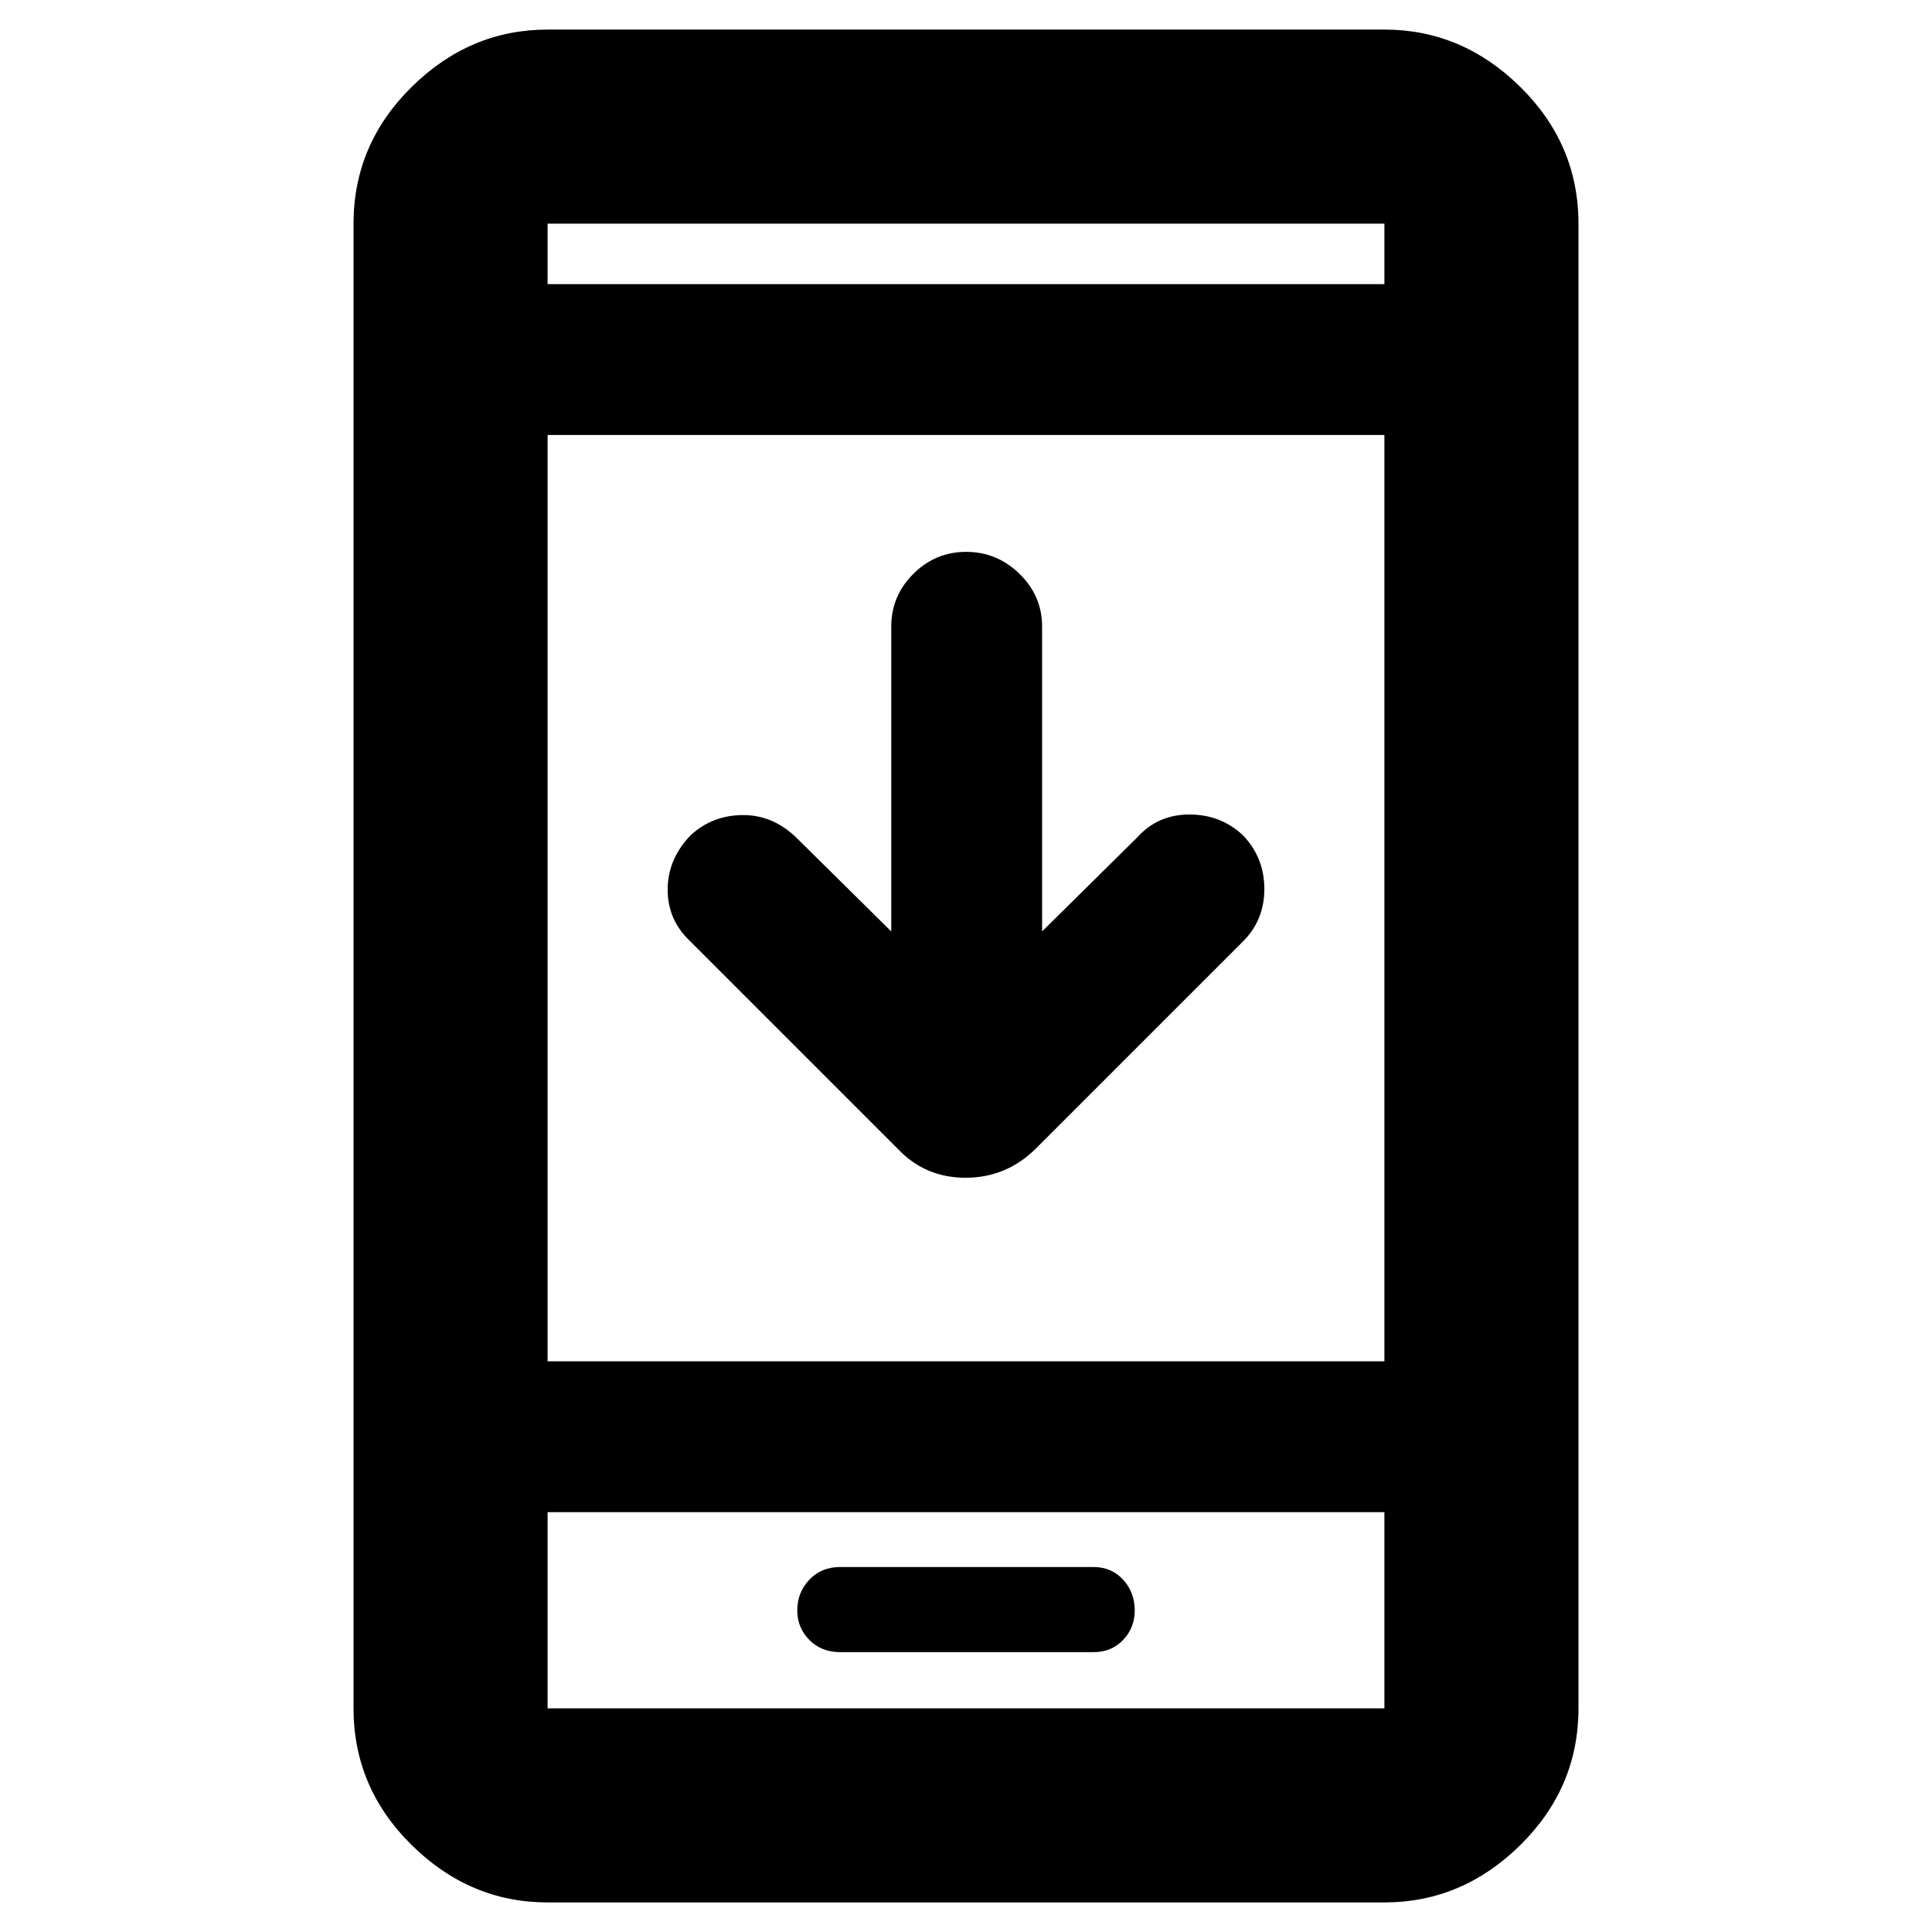 <svg xmlns="http://www.w3.org/2000/svg" height="40" viewBox="0 -960 960 960" width="40"><path d="M442.856-497.187v-151.451q0-15.261 10.971-26.203 10.972-10.941 26.278-10.941t26.506 10.941q11.2 10.942 11.2 26.203v151.451l47.45-46.885q10.145-11.203 25.762-11.203 15.618 0 26.638 10.358 10.585 11.133 10.585 26.612T617.71-492.29L514.377-388.957q-14.577 14.174-34.579 14.174-20.001 0-33.508-14.174L342.957-492.29q-11.203-10.536-11.203-25.609 0-15.072 11.203-26.84 10.536-9.971 25.608-10.253 15.072-.283 26.84 10.92l47.451 46.885ZM272.101-14.696q-38.642 0-67.538-28.5-28.896-28.5-28.896-67.935v-737.738q0-39.434 28.896-67.935 28.896-28.5 67.538-28.5h415.798q38.642 0 67.538 28.5 28.896 28.501 28.896 67.935v737.738q0 39.434-28.896 67.935-28.896 28.5-67.538 28.5H272.101Zm0-193.927v97.492h415.798v-97.492H272.101Zm0-74.955h415.798v-460.278H272.101v460.278Zm0-535.233h415.798v-30.058H272.101v30.058Zm0 610.188v97.492-97.492Zm0-610.188v-30.058 30.058Zm145.357 679.753h125.846q9.015 0 14.776-6.071 5.76-6.072 5.76-14.653 0-8.957-5.76-15.269-5.761-6.311-14.776-6.311H417.458q-9.32 0-15.309 6.311-5.989 6.312-5.989 15.269 0 8.581 5.989 14.653 5.989 6.071 15.309 6.071Z"/></svg>